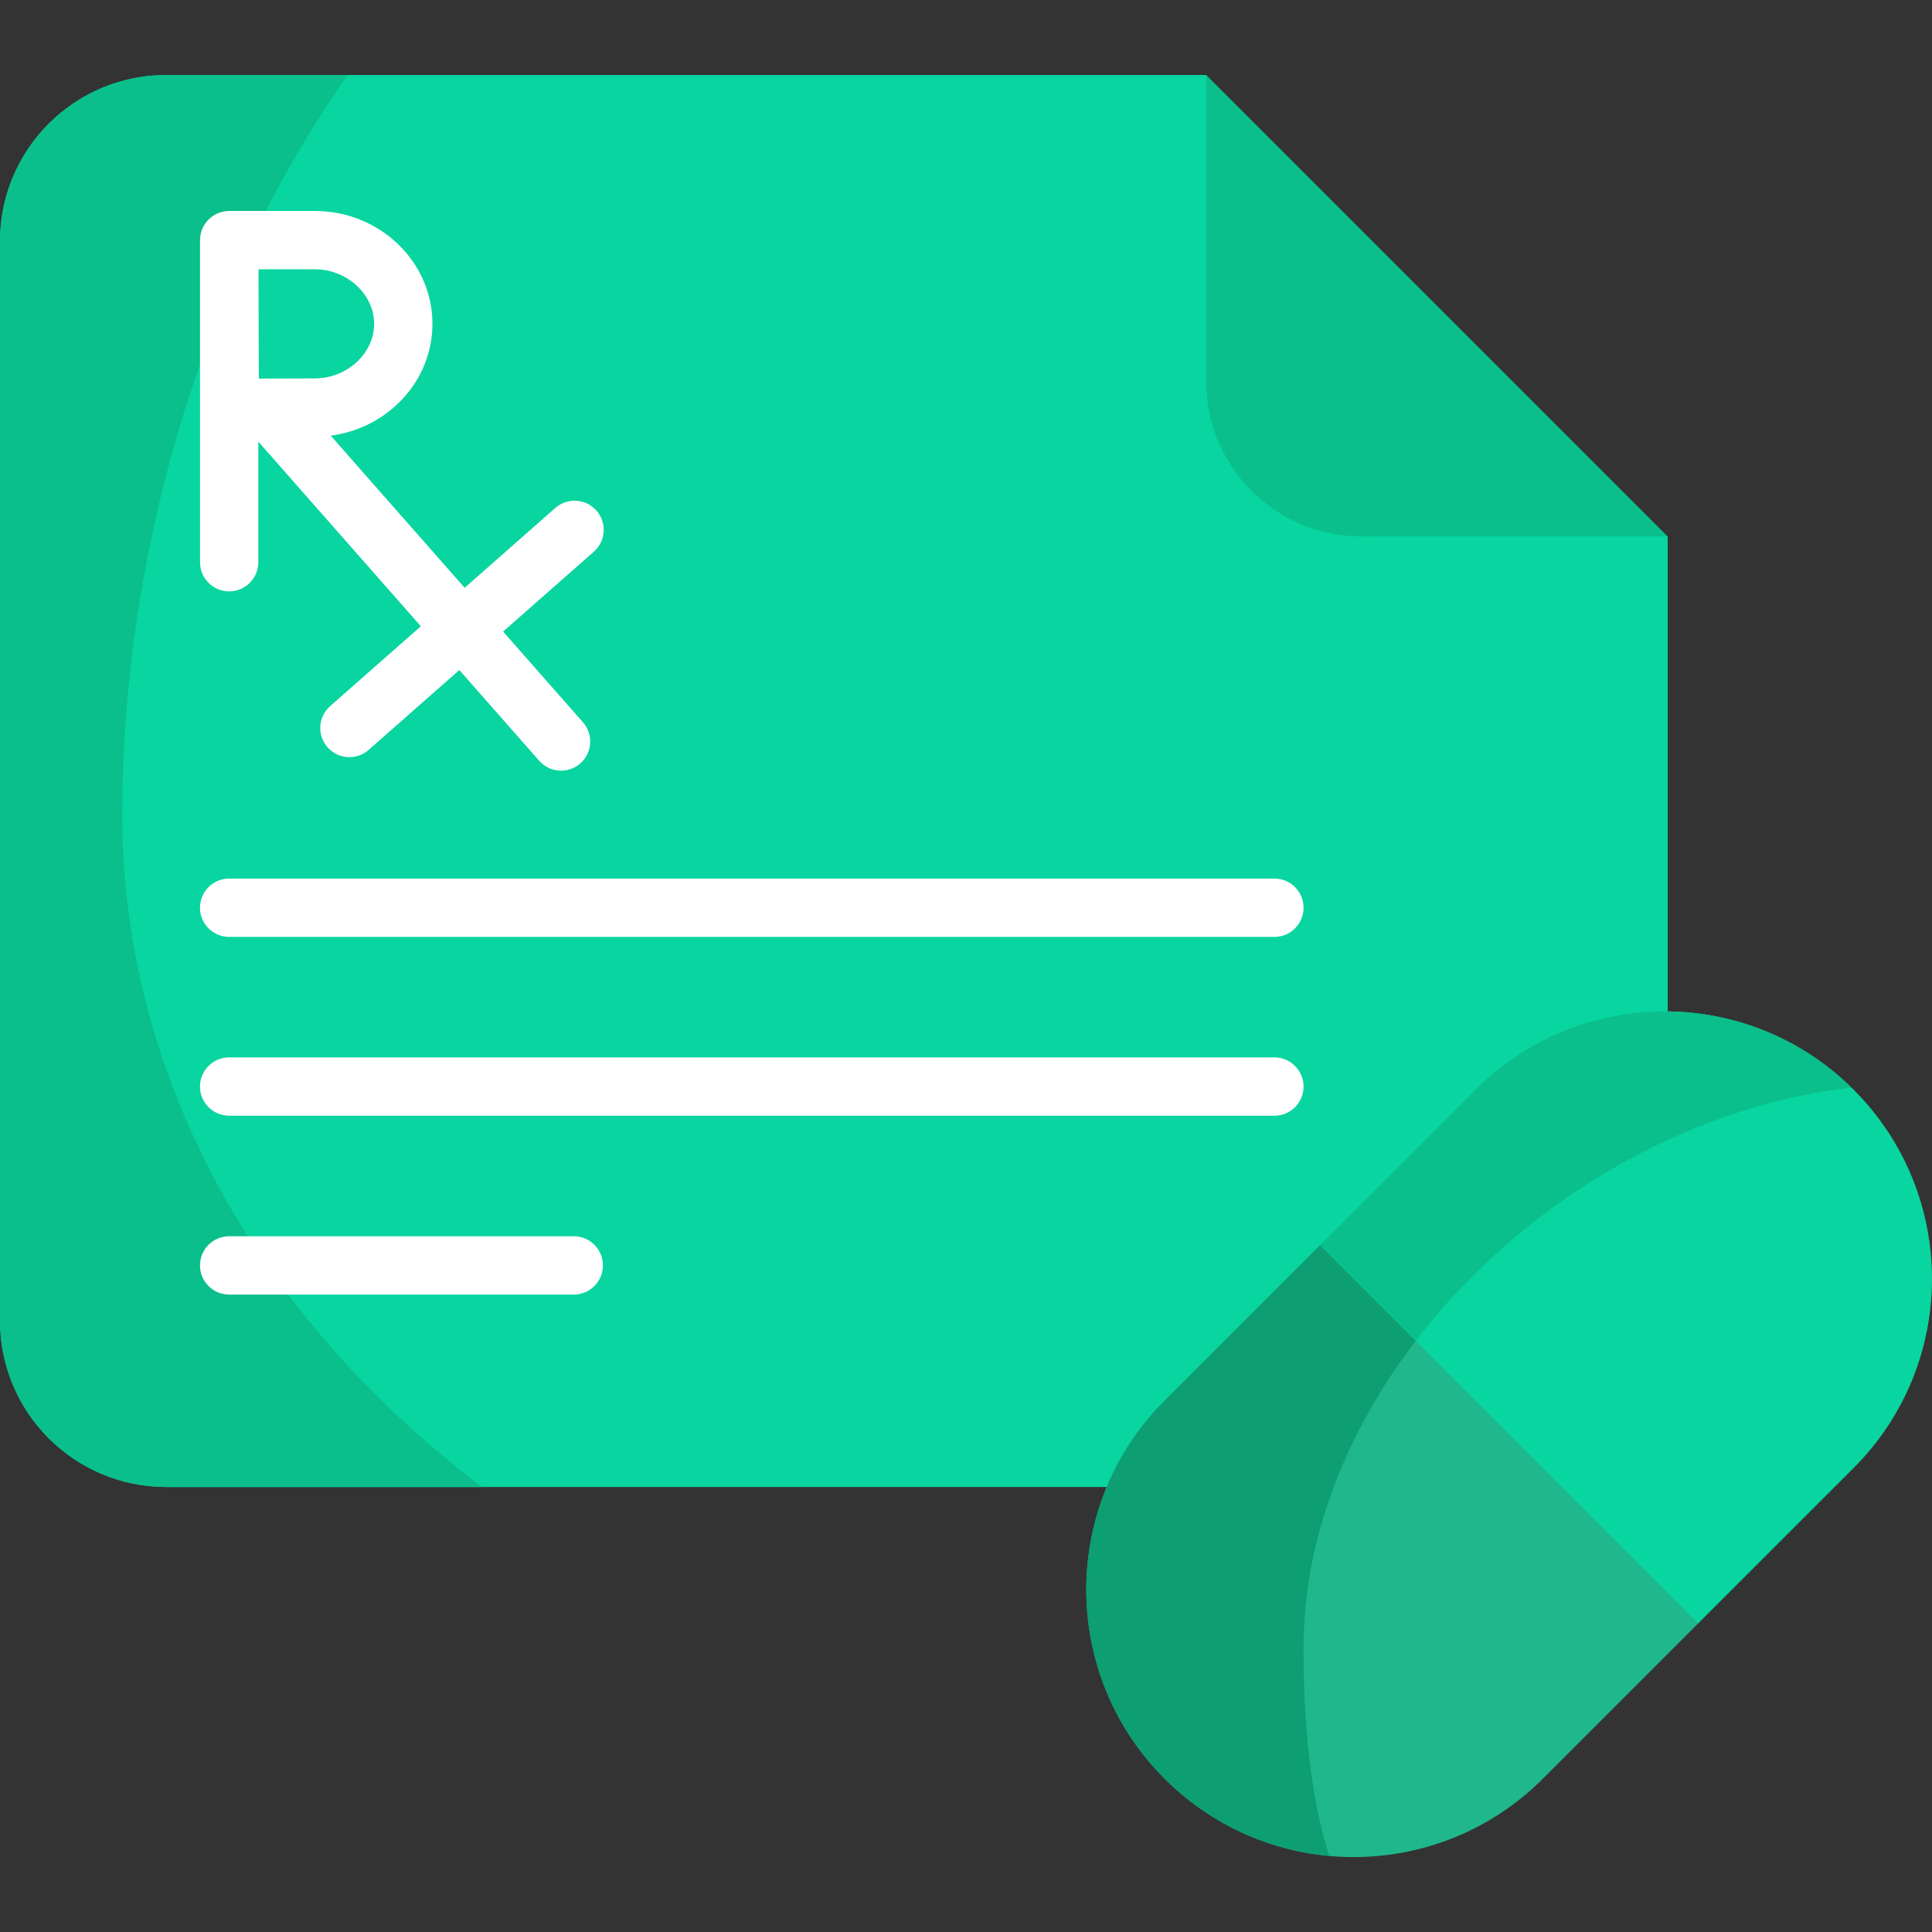 <?xml version="1.0" encoding="utf-8"?>
<!-- Generator: Adobe Illustrator 23.0.3, SVG Export Plug-In . SVG Version: 6.00 Build 0)  -->
<svg version="1.1" id="Capa_1" xmlns="http://www.w3.org/2000/svg" xmlns:xlink="http://www.w3.org/1999/xlink" x="0px" y="0px"
	 viewBox="0 0 512 512" style="enable-background:new 0 0 512 512;" xml:space="preserve">
<rect x="0" y="0" width="512" height="512" fill="#333333" stroke="none"/>
<style type="text/css">
	.st0{fill:#09D5A0;}
	.st1{fill:#0ABF8B;}
	.st2{fill:#FFFFFF;}
	.st3{fill:#20B78C;}
	.st4{fill:#0D9E71;}
</style>
<g>
	<path class="st0" d="M359.72,103.8l-40.08-83.93H44.08C19.74,19.87,0,39.6,0,63.94v286.05c0,24.34,19.74,44.08,44.08,44.08h353.79
		c24.34,0,44.08-19.74,44.08-44.08V142.16L359.72,103.8z"/>
	<path class="st1" d="M319.64,19.86v81.13c0,22.74,18.43,41.17,41.17,41.17h81.13L319.64,19.86z"/>
	<path class="st1" d="M32.4,215.74c0-66.43,19.84-139.32,59.76-195.87H44.08C19.74,19.87,0,39.6,0,63.94v286.05
		c0,24.34,19.73,44.08,44.08,44.08h83.65C69.14,349.81,32.4,286.3,32.4,215.74L32.4,215.74z"/>
	<g>
		<path class="st2" d="M60.73,156.72c4.27,0,7.73-3.46,7.73-7.73v-31.96c0.27,0.31,42.98,48.84,43.07,48.94l-24.04,21.16
			c-3.2,2.82-3.51,7.7-0.7,10.9c2.82,3.21,7.71,3.51,10.9,0.7l24.04-21.16l21.16,24.04c2.82,3.21,7.71,3.51,10.9,0.7
			c3.2-2.82,3.51-7.7,0.7-10.9l-21.16-24.04l24.04-21.16c3.2-2.82,3.51-7.7,0.7-10.9c-2.82-3.2-7.7-3.51-10.9-0.7l-24.04,21.16
			c-2.25-2.56,10.33,11.73-35.48-40.32c15.2-1.98,26.95-14.51,26.95-29.63c0-16.49-13.98-29.91-31.16-29.91H60.76
			c-0.01,0-0.01,0-0.01,0s-0.01,0-0.01,0c-4.27,0-7.73,3.46-7.73,7.73v85.35C53,153.26,56.46,156.72,60.73,156.72L60.73,156.72z
			 M83.44,71.36c8.52,0,15.71,6.62,15.71,14.46s-7.19,14.46-15.71,14.46c-3.42,0-9.75,0.03-14.84,0.05
			c-0.08-14.66-0.04-10.7-0.09-28.97L83.44,71.36z"/>
		<path class="st2" d="M60.73,248.29h277c4.27,0,7.73-3.46,7.73-7.73c0-4.27-3.46-7.73-7.73-7.73h-277c-4.27,0-7.73,3.46-7.73,7.73
			C53,244.83,56.46,248.29,60.73,248.29z"/>
		<path class="st2" d="M337.73,280.22h-277c-4.27,0-7.73,3.46-7.73,7.73c0,4.27,3.46,7.73,7.73,7.73h277c4.27,0,7.73-3.46,7.73-7.73
			C345.45,283.68,341.99,280.22,337.73,280.22z"/>
		<path class="st2" d="M152.05,327.62H60.73c-4.27,0-7.73,3.46-7.73,7.73s3.46,7.73,7.73,7.73h91.32c4.27,0,7.73-3.46,7.73-7.73
			S156.32,327.62,152.05,327.62z"/>
	</g>
	<path class="st3" d="M450.05,430.2l-41.19,41.19c-27.7,27.68-72.54,27.67-100.22,0c-27.68-27.68-27.68-72.55,0-100.22l41.19-41.19
		l81.08,19.14L450.05,430.2z"/>
	<path class="st4" d="M345.45,436.64c0-35.65,17.17-70.39,43.73-97.38l-39.35-9.29l-41.19,41.19c-27.68,27.68-27.68,72.55,0,100.22
		c12.18,12.17,27.69,18.99,43.59,20.45C347.18,475.51,345.45,456.94,345.45,436.64z"/>
	<path class="st0" d="M491.24,389.02l-41.19,41.18L349.83,329.97l41.19-41.19c27.68-27.68,72.55-27.68,100.22,0
		S518.92,361.33,491.24,389.02L491.24,389.02z"/>
	<path class="st1" d="M490.65,288.23c-27.72-27.1-72.15-26.92-99.63,0.56l-41.19,41.19l25.36,25.36
		C402.49,319.7,445.45,293.39,490.65,288.23L490.65,288.23z"/>
</g>
</svg>

